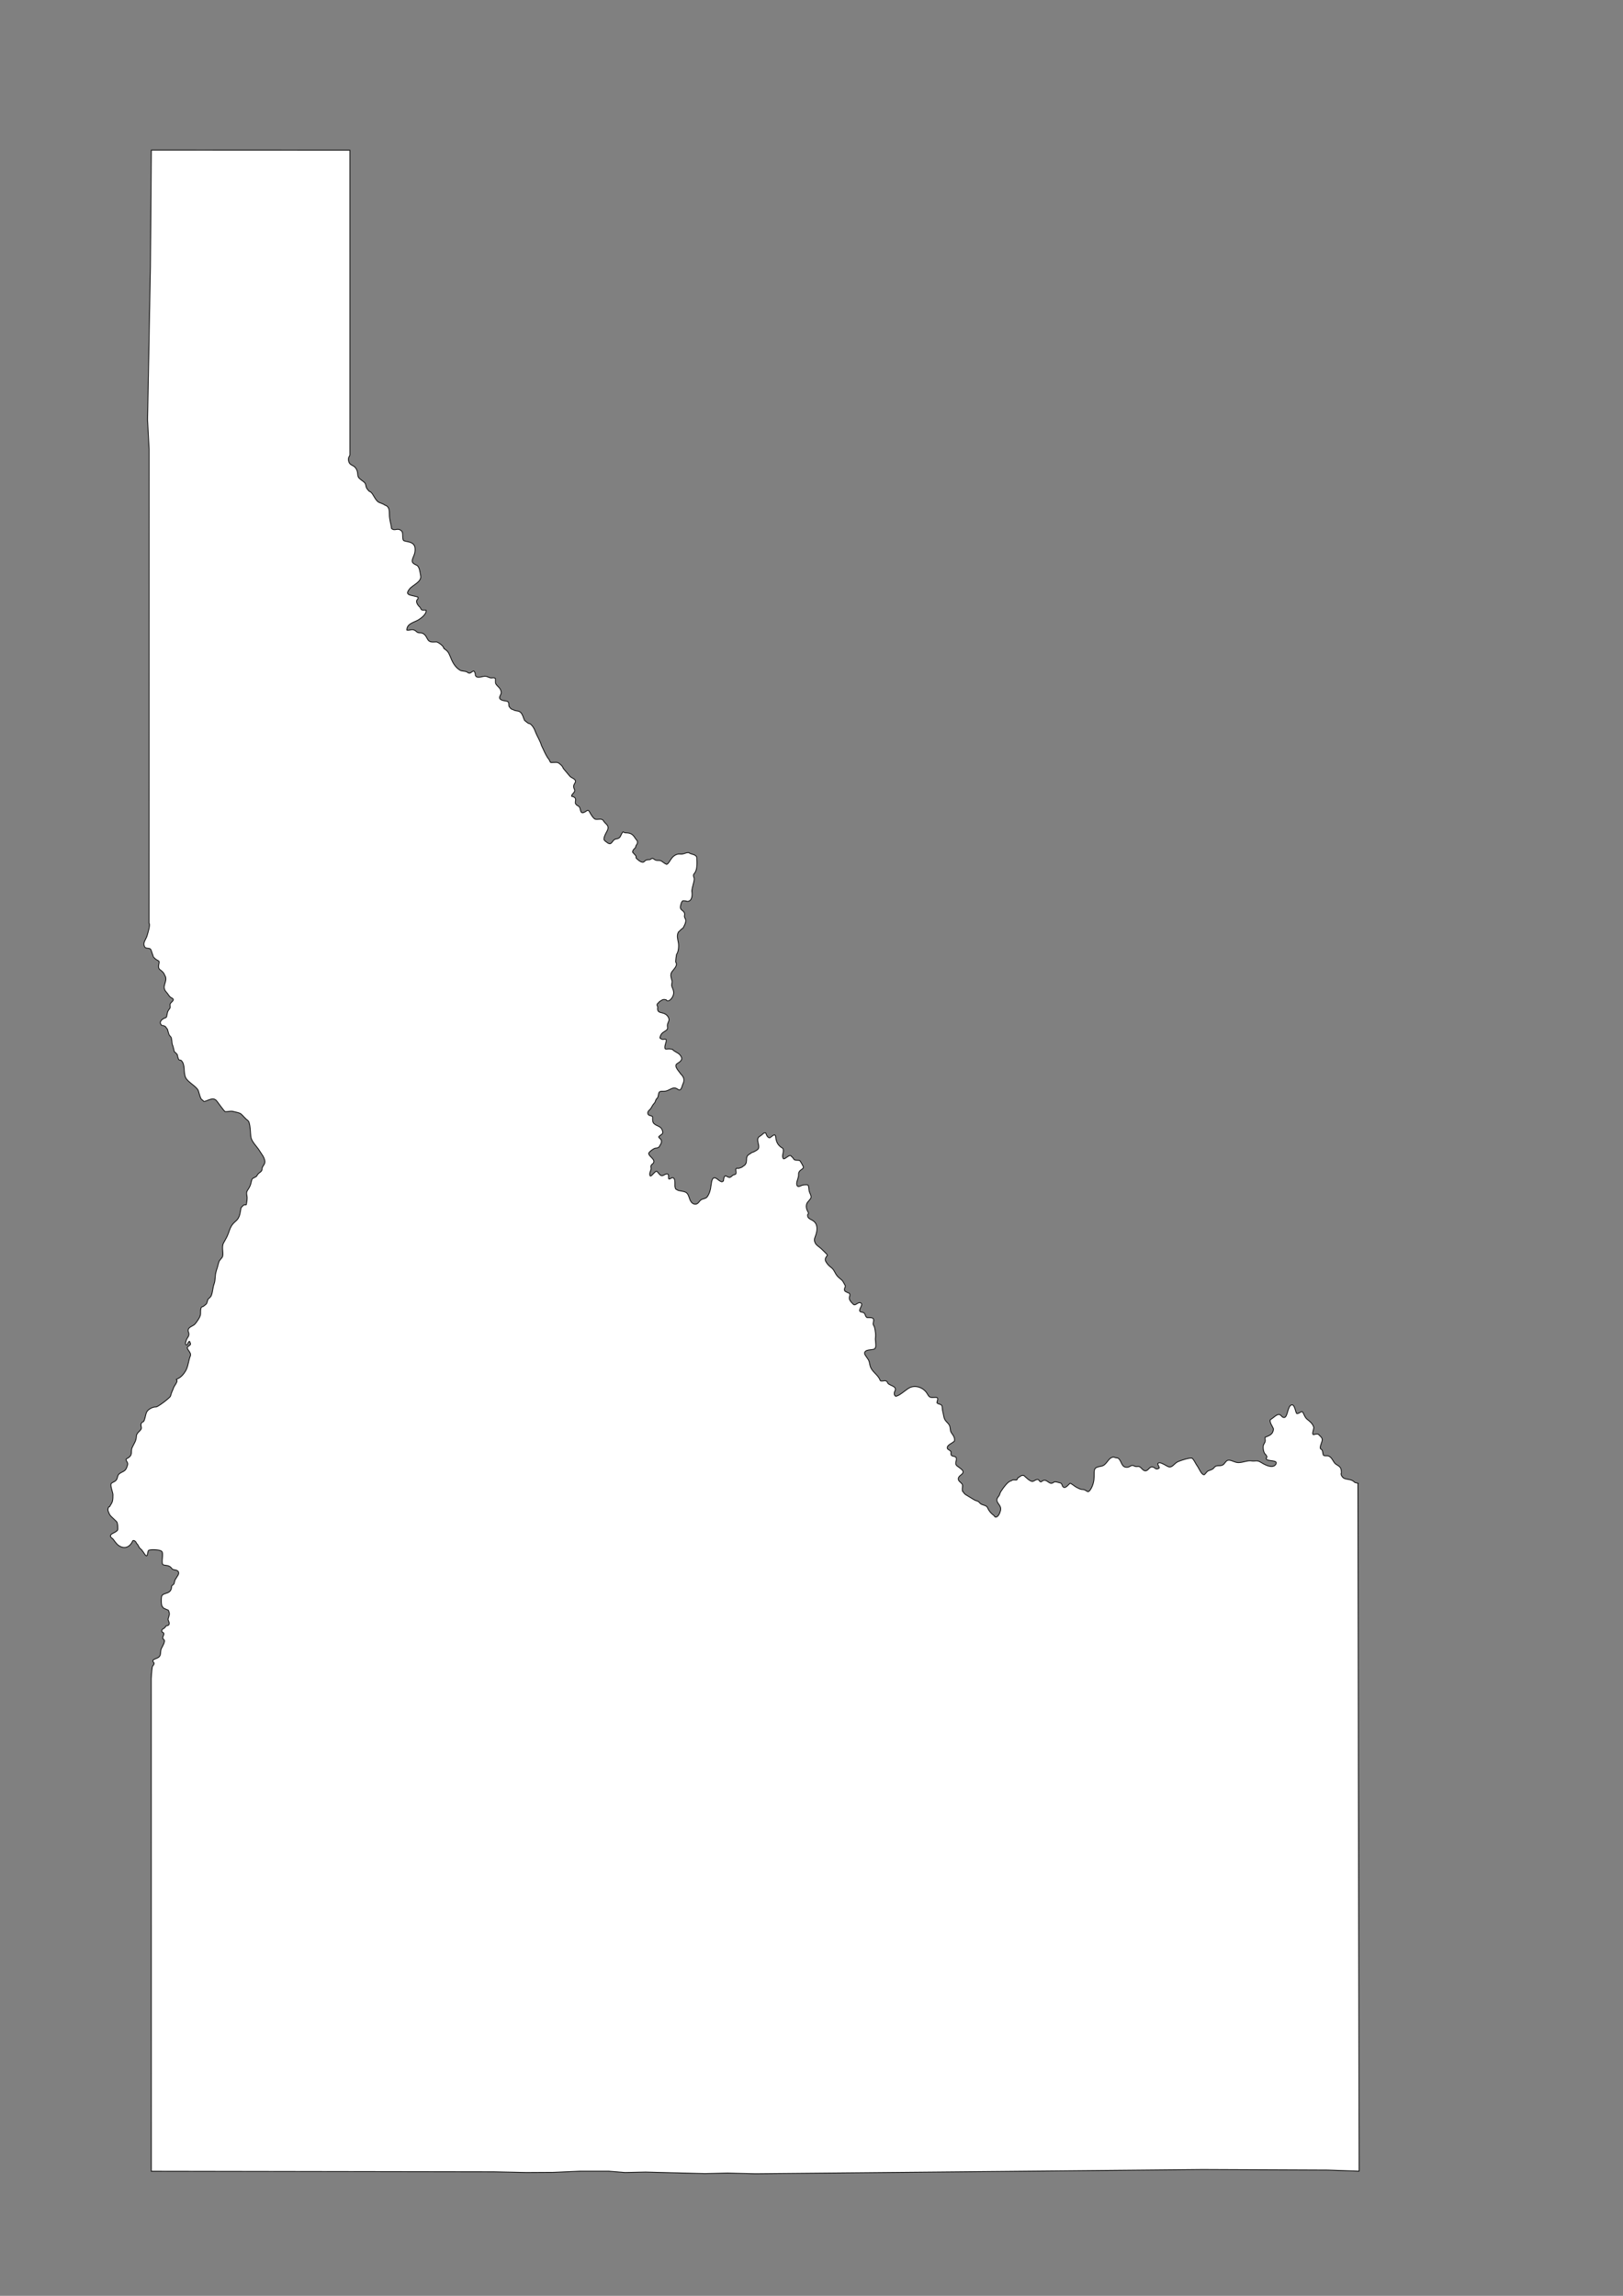 <?xml version="1.0" encoding="UTF-8"?>
<!DOCTYPE svg PUBLIC "-//W3C//DTD SVG 1.1//EN" "http://www.w3.org/Graphics/SVG/1.1/DTD/svg11.dtd">
<!-- Creator: CorelDRAW -->
<svg xmlns="http://www.w3.org/2000/svg" xml:space="preserve" width="210mm" height="297mm" style="shape-rendering:geometricPrecision; text-rendering:geometricPrecision; image-rendering:optimizeQuality; fill-rule:evenodd; clip-rule:evenodd"
viewBox="0 0 210 297"
 xmlns:xlink="http://www.w3.org/1999/xlink">
 <rect x="0" y="0" width="210" height="297" fill="#808080" stroke="none"/>
 <defs>
  <style type="text/css">
   <![CDATA[
    .str2 {stroke:#2F3133;stroke-width:0.1}
    .str1 {stroke:black;stroke-width:0.1;stroke-opacity:0.502}
    .str0 {stroke:black;stroke-width:0.1}
    .str3 {stroke:black;stroke-width:0.5}
    .fil5 {fill:none}
    .fil0 {fill:white}
    .fil2 {fill:#1F1A17;fill-rule:nonzero}
    .fil3 {fill:#C2C1C1;fill-rule:nonzero}
    .fil4 {fill:white;fill-rule:nonzero}
    .fil6 {fill:black;fill-rule:nonzero}
    .fil1 {fill:white;fill-rule:nonzero;fill-opacity:0.502}
   ]]>
  </style>
 </defs>
 <g id="Plan_x0020_1">
  <path class="fil0 str0" d="M175.695 191.885l0.163 88.986 0 0 -4.079 -0.14 -16.17 -0.071 -57.841 0.552 0 0 -3.648 -0.092 -2.901 0.071 -7.695 -0.2 -2.646 0.057 -2.134 -0.171 -3.67 0 -3.428 0.15 -3.527 0.021 -4.243 -0.091 -44.298 -0.072 0 0 -0.01 -63.716c0,-0.242 0.063,-1.044 0.14,-1.507 0.008,-0.049 0.024,-0.093 0.053,-0.132 0.106,-0.143 0.28,-0.318 0.1,-0.499 -0.343,-0.344 0.431,-0.461 0.654,-0.627 0.394,-0.292 0.174,-0.713 0.37,-1.154 0.034,-0.077 0.606,-1.005 0.313,-1.126 -0.025,-0.01 -0.009,-0.052 -0.029,-0.071 -0.019,-0.019 -0.008,-0.012 -0.028,-0.029 -0.029,-0.024 -0.084,-0.032 -0.085,-0.057 -0.023,-0.357 0.401,-0.671 -0.085,-0.841 -0.053,-0.019 -0.062,-0.265 0.014,-0.314 0.035,-0.022 0.028,-0.042 0.057,-0.057 0.009,-0.005 0.019,-0.01 0.028,-0.014 0.29,-0.146 0.279,-0.24 0.398,-0.371 0.109,-0.119 0.394,-0.006 0.427,-0.328 0.022,-0.216 -0.185,-0.446 -0.142,-0.613 0.152,-0.595 0.257,-0.537 0.043,-1.097 -0.012,-0.031 -0.056,-0.046 -0.085,-0.057 -0.21,-0.075 -0.457,-0.195 -0.597,-0.271 -0.043,-0.024 -0.017,-0.103 -0.071,-0.128 -0.221,-0.103 -0.182,-1.12 -0.142,-1.311 0.137,-0.657 1.285,-0.168 1.308,-1.368 0,-0.025 0.082,-0.105 0.1,-0.128 0.011,-0.015 0.028,-0.003 0.043,-0.014 0.009,-0.006 0.153,-0.131 0.157,-0.142 0.01,-0.039 0.085,-0.285 0.085,-0.299 0,-0.014 0,-0.029 0,-0.043 0,-0.228 0.526,-0.786 0.526,-1.04 0,-0.572 -0.748,-0.361 -0.868,-0.599 -0.035,-0.069 -0.168,-0.188 -0.228,-0.242 -0.046,-0.042 -0.234,-0.12 -0.256,-0.128 -0.101,-0.039 -0.554,-0.084 -0.626,-0.114 -0.385,-0.16 0.089,-1.45 -0.213,-1.753 -0.242,-0.243 -1.458,-0.291 -1.707,-0.128 -0.121,0.079 -0.113,0.791 -0.299,0.698 -0.2,-0.1 -0.324,-0.466 -0.455,-0.556 -0.025,-0.017 -0.02,-0.017 -0.028,-0.043 -0.054,-0.174 -0.268,-0.282 -0.384,-0.427 -0.087,-0.109 -0.225,-0.459 -0.327,-0.513 -0.033,-0.017 -0.072,-0.094 -0.085,-0.128 -0.089,-0.232 -0.404,-0.423 -0.484,-0.242 -0.425,0.959 -1.274,1.073 -1.977,0.442 -0.127,-0.114 -0.452,-0.544 -0.526,-0.656 -0.112,-0.169 -0.546,-0.296 -0.284,-0.627 0.09,-0.114 0.542,-0.288 0.626,-0.371 0.093,-0.092 0.242,-0.105 0.242,-0.37 0,-0.295 -0.003,-0.527 -0.085,-0.812 -0.034,-0.117 -0.334,-0.356 -0.412,-0.442 -0.18,-0.195 -0.469,-0.379 -0.612,-0.698 -0.176,-0.393 -0.221,-0.532 -0.071,-0.869 0.018,-0.041 0.11,-0.002 0.128,-0.043 0.085,-0.195 0.288,-0.438 0.356,-0.684 0.07,-0.254 0.071,-0.592 0.071,-0.869 0,-0.28 -0.429,-1.273 -0.199,-1.468 0.25,-0.212 0.672,-0.209 0.782,-0.784 0.089,-0.464 0.337,-0.516 0.796,-0.77 0.328,-0.181 0.416,-0.486 0.526,-0.869 0.087,-0.303 -0.399,-0.616 -0.128,-0.755 0.919,-0.474 0.442,-0.867 0.711,-1.454 0.277,-0.604 0.499,-0.778 0.555,-1.511 0.037,-0.498 0.74,-0.68 0.626,-1.126 -0.074,-0.288 -0.08,-0.582 0.256,-0.698 0.166,-0.058 0.302,-0.933 0.398,-1.169 0.173,-0.425 0.81,-0.766 1.252,-0.741 0.227,0.013 1.831,-1.201 1.877,-1.411 0.1,-0.457 0.276,-0.712 0.412,-1.126 0.045,-0.136 0.614,-0.85 0.37,-0.955 -0.05,-0.021 -0.051,-0.082 0,-0.1 0.504,-0.172 0.883,-0.595 1.166,-1.069 0.346,-0.58 0.355,-1.311 0.612,-1.938 0.199,-0.487 -0.669,-0.943 -0.299,-1.212 0.44,-0.319 0.346,-0.25 0.228,-0.641 -0.007,-0.023 -0.023,-0.027 -0.043,-0.029 -0.23,-0.018 -0.21,0.608 -0.455,0.428 -0.146,-0.107 0.062,-0.708 0.185,-0.869 0.11,-0.144 0.199,-0.296 0.199,-0.513 0,-0.184 -0.115,-0.283 -0.1,-0.499 0.024,-0.35 0.472,-0.494 0.725,-0.656 0.208,-0.133 0.455,-0.517 0.555,-0.67 0.146,-0.222 0.327,-0.515 0.327,-0.827 0,-0.334 -0.009,-0.482 0.085,-0.784 0.007,-0.021 0.117,-0.082 0.128,-0.086 0.056,-0.017 0.108,-0.018 0.157,-0.057 0.043,-0.035 0.117,-0.096 0.156,-0.128 0.05,-0.041 0.104,-0.068 0.142,-0.1 0.032,-0.026 0.006,-0.039 0.043,-0.057 0.125,-0.063 0.177,-0.446 0.228,-0.57 0.073,-0.18 0.33,-0.254 0.455,-0.556 0.192,-0.462 0.169,-0.99 0.355,-1.482 0.188,-0.495 0.101,-0.973 0.228,-1.468 0.043,-0.17 0.163,-0.596 0.213,-0.727 0.031,-0.081 0.142,-0.564 0.185,-0.67 0.102,-0.254 0.271,-0.364 0.412,-0.57 0.283,-0.412 -0.132,-1.267 0.185,-1.867 0.233,-0.44 0.439,-0.736 0.612,-1.212 0.272,-0.749 0.35,-1.098 0.996,-1.639 0.523,-0.438 0.544,-1.106 0.654,-1.682 0.006,-0.034 0.029,-0.061 0.057,-0.086 0.092,-0.08 0.198,-0.229 0.313,-0.299 0.091,-0.056 0.293,0.047 0.313,-0.057 0.071,-0.376 0.158,-0.77 0.071,-1.197 -0.113,-0.554 0.117,-0.605 0.37,-1.112 0.168,-0.336 0.179,-0.608 0.284,-0.926 0.08,-0.243 0.557,-0.278 0.654,-0.499 0.203,-0.463 0.668,-0.416 0.668,-0.898 0,-0.369 0.471,-0.575 0.341,-1.083 -0.075,-0.296 -0.199,-0.541 -0.327,-0.713 -0.073,-0.097 -0.238,-0.351 -0.299,-0.456 -0.334,-0.576 -1.007,-1.164 -1.152,-1.782 -0.097,-0.413 -0.046,-1.97 -0.427,-2.223 -0.256,-0.171 -0.569,-0.565 -0.825,-0.798 -0.236,-0.215 -0.664,-0.244 -0.981,-0.342 -0.376,-0.116 -0.686,0.014 -1.081,0.014 -0.17,0 -1.062,-1.388 -1.237,-1.511 -0.269,-0.188 -0.447,-0.17 -0.853,-0.043 -0.117,0.037 -0.633,0.283 -0.697,0.228 -0.05,-0.043 -0.156,-0.18 -0.213,-0.2 -0.276,-0.094 -0.411,-1.097 -0.569,-1.325 -0.382,-0.554 -1.336,-1.018 -1.579,-1.568 -0.323,-0.73 -0.008,-1.648 -0.555,-2.195 -0.005,-0.005 -0.009,-0.01 -0.014,-0.014 -0.041,-0.041 -0.22,-0.042 -0.27,-0.071 -0.124,-0.074 -0.22,-0.565 -0.242,-0.698 -0.004,-0.025 -0.04,-0.038 -0.057,-0.057 -0.018,-0.02 -0.015,-0.005 -0.029,-0.029 -0.033,-0.054 -0.114,-0.124 -0.156,-0.171 -0.03,-0.033 -0.098,-0.031 -0.114,-0.071 -0.05,-0.13 -0.086,-0.289 -0.123,-0.451l0 0c-0.04,-0.172 -0.083,-0.346 -0.147,-0.49 -0.081,-0.18 -0.065,-0.946 -0.228,-1.026 -0.038,-0.019 -0.097,-0.124 -0.128,-0.157 -0.024,-0.025 -0.016,-0.034 -0.043,-0.057 -0.02,-0.017 -0.006,-0.043 -0.028,-0.057 -0.045,-0.03 -0.192,-0.632 -0.213,-0.698 -0.008,-0.025 -0.028,-0.021 -0.043,-0.043 -0.027,-0.042 -0.119,-0.168 -0.142,-0.2 -0.044,-0.061 -0.082,-0.117 -0.128,-0.142 -0.127,-0.071 -0.274,-0.102 -0.441,-0.128 -0.028,-0.004 -0.024,-0.022 -0.043,-0.043 -0.019,-0.022 -0.093,-0.158 -0.1,-0.171 -0.011,-0.022 -0.028,-0.07 -0.029,-0.086 -0.015,-0.368 0.436,-0.603 0.725,-0.698 0.025,-0.008 0.08,-0.078 0.085,-0.1 0.128,-0.537 0.055,-0.633 0.42,-1.09 0.111,-0.14 -0.032,-0.445 0.057,-0.606 0.124,-0.223 0.675,-0.5 0.206,-0.734 -0.388,-0.194 -0.424,-0.458 -0.704,-0.755 -0.729,-0.772 0.19,-1.293 -0.149,-2.088 -0.016,-0.036 -0.061,-0.042 -0.071,-0.086 -0.075,-0.32 -0.38,-0.576 -0.597,-0.727 -0.446,-0.311 0.023,-0.969 -0.171,-1.126 -0.114,-0.093 -0.431,-0.212 -0.54,-0.385 -0.016,-0.025 -0.066,-0.041 -0.085,-0.057 -0.021,-0.018 -0.02,-0.025 -0.043,-0.043 -0.034,-0.026 -0.315,-0.971 -0.384,-1.04 -0.005,-0.005 -0.009,-0.01 -0.014,-0.014 -0.019,-0.019 -0.063,-0.063 -0.085,-0.071 -0.2,-0.07 -0.565,-0.02 -0.668,-0.214 -0.315,-0.588 0.157,-0.895 0.327,-1.525 0.055,-0.203 0.441,-1.398 0.228,-1.554l0.012 -61.265 -0.199 -3.862 0.372 -19.807 0.115 -15.071 0 0 25.692 0.013 0 0 0.001 39.427c-0.009,0.024 -0.028,0.098 -0.05,0.12l0 0.021c-0.271,0.273 -0.136,0.937 0.192,1.112 0.406,0.215 0.593,0.317 0.775,0.755 0.106,0.253 0.06,0.558 0.157,0.812 0.106,0.281 0.611,0.525 0.832,0.762 0.141,0.152 0.137,0.329 0.185,0.52 0.055,0.223 0.251,0.436 0.412,0.599 0.364,0.082 0.6,0.713 0.811,0.991 0.135,0.177 0.269,0.371 0.484,0.456 0.148,0.059 0.622,0.221 0.697,0.328 0.605,0.151 0.612,0.716 0.612,1.24 0,0.573 0.147,1.013 0.249,1.561 0,0.077 0.021,0.156 0.021,0.221 0.433,0.436 0.816,-0.191 1.33,0.363 0.243,0.263 -0.012,1.147 0.313,1.247 0.328,0.101 0.655,0.109 0.974,0.278 0.604,0.32 0.486,1.137 0.27,1.653 -0.28,0.672 -0.393,0.904 0.412,1.24 0.34,0.219 0.4,0.962 0.476,1.34 0.163,0.802 -1.062,1.206 -1.451,1.725 -0.327,0.436 -0.398,0.671 0.235,0.82l0.697 0.164c0.278,0.065 0.181,0.122 0.164,0.299 -0.379,0.272 -0.059,0.746 0.178,0.983 0.189,0.129 0.163,0.344 0.334,0.435 0.097,0.052 0.411,0.01 0.54,0.029 0.114,0.516 -0.734,1.129 -1.145,1.34 -0.548,0.281 -1.337,0.448 -1.337,1.226 0.012,0.006 0.011,0.006 0.014,0.021 0.334,0.066 0.631,-0.176 0.989,0.014 0.308,0.164 0.267,0.335 0.711,0.335 0.507,0 0.738,0.372 0.932,0.762 0.274,0.552 0.692,0.413 1.23,0.413 0.294,0.127 0.862,0.499 0.91,0.841 0.438,0.294 0.593,0.463 0.796,0.976 0.286,0.72 0.606,1.426 1.294,1.839 0.302,0.181 0.73,0.065 1.003,0.299 0.326,0.28 0.518,-0.192 0.796,-0.192 0.167,0.167 0.171,0.351 0.199,0.584 0.262,0.492 0.948,0.014 1.373,0.1 0.198,0.04 0.396,0.176 0.597,0.207 0.25,0.038 0.335,-0.092 0.583,0.05 0.006,0.021 0.003,0.014 0.021,0.029 0.037,0.19 0.008,0.347 0.021,0.542 0.021,0.306 0.498,0.562 0.64,0.884 0.151,0.341 0.114,0.506 -0.05,0.827 -0.273,0.534 0.446,0.608 0.782,0.663 0.253,0.041 0.356,0.154 0.356,0.413 0,0.377 0.044,0.281 0.256,0.563l0.107 0.071c0.074,0.01 0.151,0.069 0.228,0.078 0.261,0.207 0.684,0.071 0.96,0.371 0.264,0.286 0.318,0.68 0.484,1.012 0.24,0.15 0.388,0.398 0.711,0.428 0.355,0.282 0.527,0.593 0.69,1.033 0.223,0.601 0.603,1.137 0.782,1.767 0.287,0.575 0.586,1.378 1.003,1.853 0.01,0.105 0.121,0.2 0.142,0.306l0.043 0.043 0.028 0c0.057,0.042 0.697,-0.046 0.889,0.021 0.213,0.075 0.678,0.492 0.704,0.734l0.868 1.033c0.207,0.247 0.833,0.339 0.718,0.762 -0.207,0.363 -0.33,0.502 -0.135,0.919 0.193,0.413 -0.363,0.56 -0.363,0.905 0.181,0.045 0.455,0.123 0.512,0.335 0.051,0.192 -0.086,0.499 0.014,0.648 0.264,0.395 0.492,0.149 0.605,0.741 0.076,0.402 0.202,0.537 0.605,0.306 0.255,-0.146 0.415,-0.351 0.583,-0.014 0.12,0.24 0.504,0.898 0.768,0.962 0.359,0.088 0.884,-0.205 1.088,0.285 0.33,0.421 0.75,0.552 0.448,1.176 -0.169,0.349 -0.45,0.749 -0.427,1.155 0.007,0.134 0.349,0.357 0.462,0.435 0.593,0.41 0.565,-0.412 1.081,-0.492 0.667,-0.103 0.53,-0.397 0.875,-0.891 0.02,-0.003 0.047,-0.018 0.064,-0.029 0.099,0.014 0.145,0.114 0.263,0.114 0.657,0 0.948,0.132 1.308,0.72 0.148,0.24 0.345,0.3 0.263,0.62 -0.062,0.242 -0.22,0.235 -0.22,0.534 -0.179,0.226 -0.391,0.315 -0.391,0.641l0.37 0.406c0.149,0.164 -0.041,0.33 0.213,0.47 0.153,0.166 0.684,0.58 0.896,0.349 0.242,-0.263 0.367,-0.247 0.718,-0.264 0.16,-0.008 0.25,-0.222 0.427,-0.15 0.137,0.056 0.237,0.181 0.384,0.221 0.249,0.067 0.44,-0.03 0.697,0.1 0.152,0.077 0.501,0.383 0.633,0.399 0.14,0.196 0.528,-0.485 0.583,-0.57 0.227,-0.352 0.523,-0.633 0.939,-0.72 0.177,-0.037 0.376,0.017 0.555,-0.007 0.253,-0.034 0.529,-0.185 0.768,-0.185 0.063,0.011 0.059,0.014 0.1,0.014 0.219,0.221 0.992,0.18 1.017,0.663 0.031,0.608 0.103,1.561 -0.334,2.038 -0.248,0.27 0.042,0.486 0,0.777 -0.068,0.479 -0.252,0.962 -0.313,1.454 0.095,0.506 0.067,1.361 -0.59,1.361 -0.081,-0.054 -0.418,-0.092 -0.526,-0.086 -0.221,0.013 -0.363,0.672 -0.363,0.834 0,0.502 0.667,0.41 0.533,1.083 -0.052,0.263 0.118,0.344 0.164,0.57 0.051,0.251 -0.126,0.617 -0.242,0.834 -0.032,0.091 -0.062,0.135 -0.107,0.214 -0.1,0.05 -0.338,0.245 -0.398,0.342 -0.075,0.038 -0.13,0.127 -0.199,0.171 -0.258,0.464 -0.081,0.942 0,1.432 0.067,0.403 0.009,1.142 -0.249,1.475 -0.046,0.346 -0.107,0.612 -0.107,0.983 0.335,0.415 -0.255,0.915 -0.484,1.247 -0.271,0.393 -0.094,0.767 0,1.169 0.063,0.269 -0.118,0.484 0,0.762 0.19,0.448 0.342,0.818 0.078,1.318 -0.134,0.254 -0.552,0.772 -0.832,0.378 -0.445,-0.111 -0.529,0.036 -0.91,0.278l-0.021 0.078c-0.12,0.029 -0.305,0.259 -0.228,0.399 0.131,0.235 0.057,0.175 0.057,0.428 0,0.507 0.471,0.444 0.839,0.592 0.299,0.12 0.551,0.368 0.626,0.684 0.062,0.265 -0.12,0.467 -0.178,0.706 -0.09,0.368 0.182,0.564 -0.235,0.834 -0.444,0.287 -0.619,0.362 -0.754,0.905l0.043 0.086c0.119,0.029 0.149,0.142 0.334,0.142 0.179,0 0.279,-0.087 0.441,0.029 0.051,0.362 -0.229,0.689 -0.171,1.09 0.028,0.193 0.252,0.133 0.398,0.114 0.247,-0.032 0.376,0.037 0.597,0.064 0.196,0.277 0.686,0.404 0.924,0.67 0.497,0.555 0.203,0.831 -0.327,1.155 -0.501,0.306 0.222,0.972 0.434,1.318 0.42,0.421 0.574,0.779 0.306,1.318 -0.13,0.262 -0.209,1.026 -0.647,0.698 -0.629,-0.471 -0.975,0.112 -1.621,0.235 -0.217,0.041 -0.732,-0.075 -0.832,0.185 -0.11,0.287 -0.056,0.458 -0.221,0.748 -0.199,0.039 -0.207,0.442 -0.363,0.599 -0.231,0.232 -0.32,0.481 -0.498,0.748 -0.174,0.19 -0.435,0.339 -0.348,0.656 0.076,0.278 0.441,0.171 0.612,0.385 0,0.263 -0.043,0.674 0.164,0.869 0.372,0.352 0.87,0.325 1.06,0.805 0.254,0.644 -0.139,0.533 -0.441,0.912 0,0.148 0.272,0.26 0.327,0.42 0.096,0.278 -0.041,0.52 -0.199,0.741 -0.013,0.033 -0.045,0.096 -0.05,0.135 -0.158,0.113 -0.267,0.164 -0.476,0.164 -0.192,0 -0.907,0.51 -0.896,0.698 0.021,0.38 0.797,0.689 0.647,1.147 -0.094,0.287 -0.446,0.226 -0.341,0.706 0.057,0.26 -0.171,0.505 -0.171,0.798 0,0.823 0.699,-0.551 0.946,-0.321 0.284,0.265 0.443,0.713 0.853,0.477 1.02,-0.585 0.428,0.596 0.747,0.499 0.24,-0.074 0.411,-0.346 0.626,-0.021 0.125,0.19 0.071,0.699 0.085,0.933 0.015,0.054 0.017,0.163 0.043,0.207 0,0.055 0.03,0.108 0.05,0.157 0.269,0.193 0.318,0.203 0.661,0.264 0.725,0.128 0.881,0.19 1.109,0.905 0.103,0.324 0.29,0.745 0.683,0.798 0.373,0.05 0.504,-0.195 0.711,-0.442 0.256,-0.305 0.701,-0.191 0.932,-0.513 0.267,-0.371 0.442,-0.933 0.476,-1.39 0.079,-0.289 0.057,-1.255 0.619,-1.019 0.206,0.086 0.348,0.278 0.548,0.378 0.254,0.127 0.229,0.147 0.455,-0.014 0.018,-0.15 0.042,-0.705 0.299,-0.641 0.169,0.042 0.294,0.185 0.476,0.185 0.161,0 0.293,-0.162 0.405,-0.257 0.197,-0.166 0.455,-0.016 0.455,-0.385 0,-0.143 -0.141,-0.516 0.092,-0.549 0.271,0.07 0.425,-0.049 0.661,-0.128 0.079,-0.08 0.236,-0.176 0.334,-0.242 0.112,-0.075 0.15,-0.204 0.213,-0.314 0.008,-0.124 0.05,-0.24 0.05,-0.371 0,-0.192 -0,-0.352 0.1,-0.52 0.121,-0.204 0.395,-0.275 0.562,-0.442 0.202,-0.024 0.567,-0.248 0.74,-0.371 0.411,-0.291 -0.02,-0.979 0.043,-1.361 0.048,-0.293 0.257,-0.363 0.469,-0.513 0.173,-0.122 0.333,-0.396 0.576,-0.292 0.04,0.201 0.294,0.755 0.576,0.592 0.231,-0.134 0.649,-0.666 0.704,-0.064 0.076,0.688 0.312,1.113 0.924,1.461 0.239,0.48 -0.237,0.904 0.078,1.347 0.015,0.005 0.024,0.007 0.035,0.014 0.256,0 0.808,-0.676 0.974,-0.342 0.105,0.065 0.305,0.308 0.356,0.42 0.259,0.163 0.46,0.062 0.733,0.135 0.07,0.019 0.512,0.795 0.491,0.877 -0.088,0.334 -0.633,0.321 -0.633,0.891 0.042,0.489 -0.317,0.938 -0.228,1.368 0.078,0.375 0.403,0.188 0.633,0.086 0.156,-0.069 0.668,-0.118 0.818,-0.043 0.129,0.226 0.085,0.579 0.171,0.848 0.076,0.239 0.228,0.443 0.228,0.698 0,0.265 -0.462,0.566 -0.569,0.876 -0.131,0.38 -0.013,0.743 0.185,1.083 0.091,0.132 0.039,0.21 -0.064,0.314 -0.064,0.518 0.377,0.56 0.733,0.812 0.619,0.438 0.537,1.237 0.299,1.896 -0.13,0.361 -0.228,0.51 -0.085,0.884 0.146,0.383 0.541,0.55 0.811,0.82 0.125,0.141 0.804,0.736 0.804,0.841 -0.195,0.263 -0.407,0.498 -0.178,0.869 0.21,0.34 0.373,0.498 0.69,0.741 0.382,0.292 0.464,0.75 0.775,1.097 0.164,0.183 0.363,0.328 0.548,0.492 0.233,0.207 0.305,0.484 0.476,0.734 0.035,0.198 -0.126,0.314 -0.114,0.527 0.015,0.271 0.269,0.262 0.427,0.385 0.254,0.021 0.331,0.24 0.249,0.456 -0.168,0.443 0.177,0.747 0.484,1.055 0.24,0.241 0.577,-0.31 0.896,-0.207 0.546,0.177 -0.384,0.941 0.007,1.155 0.197,0.108 0.428,0.025 0.569,0.278 0.127,0.23 0.056,0.291 0.277,0.485 0.566,0.051 1.008,-0.121 0.832,0.627 -0.098,0.333 0.103,0.377 0.164,0.677 0.099,0.485 0.17,0.861 0.107,1.368 -0.033,0.264 0.135,1.062 -0.014,1.233 -0.08,0.406 -1.148,0.077 -1.38,0.599l0 0.207c0.12,0.24 0.261,0.409 0.405,0.627 0.168,0.23 0.215,0.457 0.263,0.734 0.166,0.955 1.042,1.232 1.337,2.045 0.027,0.019 0.053,0.053 0.078,0.078 0.393,0.066 0.597,-0.181 0.861,0.15 0.056,0.511 1.403,0.422 0.932,1.233 -0.074,0.236 -0.085,0.428 0.128,0.599 0.44,0 1.3,-0.816 1.735,-1.062 0.836,-0.472 1.948,-0.041 2.389,0.784 0.302,0.564 0.508,0.428 1.074,0.428 0.458,0 0.149,0.464 0.149,0.691 0.183,0.231 0.454,0.126 0.612,0.342 0.115,0.158 0.065,0.545 0.135,0.755 0.094,0.331 0.109,0.693 0.242,1.012 0.087,0.209 0.368,0.461 0.519,0.641 0.312,0.373 0.122,0.784 0.363,1.133 0.264,0.383 0.458,0.581 0.398,1.069 -0.244,0.28 -1.139,0.546 -0.882,1.026 0.058,0.069 0.361,0.214 0.37,0.278 0.167,0.095 -0.052,0.44 0.157,0.584 0.137,0.095 0.485,0.09 0.562,0.235 0.193,0.367 -0.285,0.779 0.149,1.112 0.182,0.139 0.697,0.465 0.747,0.67 0.108,0.443 -0.605,0.51 -0.605,0.991 0,0.239 0.193,0.357 0.341,0.506 0.254,0.255 0.215,0.237 0.192,0.627 -0.036,0.193 -0.009,0.274 0.007,0.456 0.145,0.125 0.204,0.324 0.398,0.442l1.102 0.67c0.322,0.196 0.485,0.088 0.754,0.428 0.239,0.302 0.824,0.237 0.967,0.563 0.199,0.451 0.44,0.741 0.839,1.04 0.043,0.067 0.113,0.122 0.149,0.185 0.386,0.164 0.665,-0.568 0.725,-0.862 0.165,-0.811 -0.953,-1.015 -0.249,-1.81 0.136,-0.153 0.16,-0.423 0.277,-0.599 0.243,-0.364 0.901,-1.351 1.337,-1.39 0.283,-0.221 0.469,-0.072 0.718,-0.121 0.011,-0.011 0.015,-0.013 0.028,-0.021l0.157 -0.278c0.353,-0.15 0.308,-0.316 0.733,-0.278 0.237,0.209 0.845,0.842 1.166,0.763 0.207,-0.051 0.379,-0.242 0.612,-0.242 0.246,0 0.226,0.336 0.469,0.306 0.788,-0.691 0.969,0.644 1.693,0.007 0.27,-0.033 0.453,0.065 0.711,0.114 0.394,0.075 0.217,0.421 0.505,0.584 0.03,0.009 0.062,0.011 0.085,0.029 0.266,0 0.548,-0.381 0.74,-0.549 0.15,0 0.615,0.408 0.796,0.499 0.268,0.134 0.52,0.306 0.832,0.306 0.572,0 0.642,0.694 1.102,-0.128 0.259,-0.463 0.391,-1.005 0.391,-1.539 0,-0.989 -0.059,-1.179 0.896,-1.34 0.802,-0.135 0.873,-1.147 1.629,-1.19 0.079,0.028 0.054,0.029 0.1,0.029 0.24,0.144 0.419,-0.026 0.647,0.278 0.322,0.43 0.32,1.115 1.102,1.005 0.197,-0.028 0.368,-0.217 0.555,-0.228 0.146,-0.008 0.256,0.094 0.391,0.128 0.285,0.072 0.45,-0.112 0.733,0.171 0.154,0.154 0.34,0.399 0.576,0.399 0.397,0 0.508,-0.58 0.932,-0.499 0.363,0.07 0.378,0.449 0.846,0.157 0.086,-0.172 -0.192,-0.371 -0.164,-0.606 0.081,-0.101 0.24,-0.122 0.356,-0.078 0.288,0.102 0.594,0.271 0.861,0.427 0.618,0.364 0.872,-0.358 1.365,-0.577 0.396,-0.176 1.429,-0.522 1.835,-0.47 0.288,0.232 0.451,0.71 0.683,1.019 0.206,0.275 0.529,1.101 0.839,1.126 0.027,0.002 0.051,0.004 0.078,0 0.199,-0.16 0.299,-0.414 0.548,-0.513 0.211,-0.084 0.533,-0.157 0.668,-0.349 0.336,-0.476 0.711,-0.184 1.145,-0.385 0.267,-0.123 0.402,-0.559 0.69,-0.62 0.402,-0.085 0.876,0.306 1.351,0.306 0.623,0 1.167,-0.328 1.778,-0.214 0.43,0.042 0.65,-0.12 1.074,0.143 0.422,0.262 1.564,0.952 1.984,0.299 0.433,-0.673 -1.237,-0.309 -1.237,-0.777 0.012,-0.015 0.012,-0.017 0.014,-0.036 0.191,-0.16 -0.011,-0.389 -0.142,-0.52 -0.22,-0.22 -0.303,-0.789 -0.242,-1.097 0.038,-0.191 0.193,-0.343 0.242,-0.542 0.045,-0.182 -0.046,-0.359 -0.021,-0.534 0.545,-0.218 1.03,-0.343 1.095,-1.069 -0.09,-0.321 -0.567,-0.881 -0.398,-1.219 0.307,-0.153 0.77,-0.663 1.081,-0.663 0.324,0 0.374,0.417 0.704,0.392 0.428,-0.032 0.43,-1.234 0.811,-1.554 0.521,-0.437 0.636,0.879 0.804,1.048 0.381,0.047 0.645,-0.506 0.839,-0.093 0.138,0.294 0.253,0.619 0.512,0.827 0.37,0.297 0.7,0.549 0.846,1.005 0.078,0.242 -0.427,1.206 0.157,0.934 0.193,-0.018 0.257,-0.055 0.448,-0.007 0.163,0.228 0.454,0.346 0.498,0.663 0.047,0.334 -0.474,1.115 -0.149,1.276 0.338,0.167 0.12,0.783 0.419,0.841 0.297,0.057 0.444,-0.076 0.74,0.15 0.38,0.29 0.446,0.773 0.832,0.998 0.51,0.297 0.64,0.441 0.64,1.083 -0.085,0.138 -0.015,0.179 0.007,0.314 0.041,0.053 0.063,0.149 0.121,0.185 0.118,0.235 0.53,0.296 0.761,0.335 0.38,0.064 0.591,0.129 0.868,0.406l0.383 0.092 0 0z"/>
 </g>
</svg>
